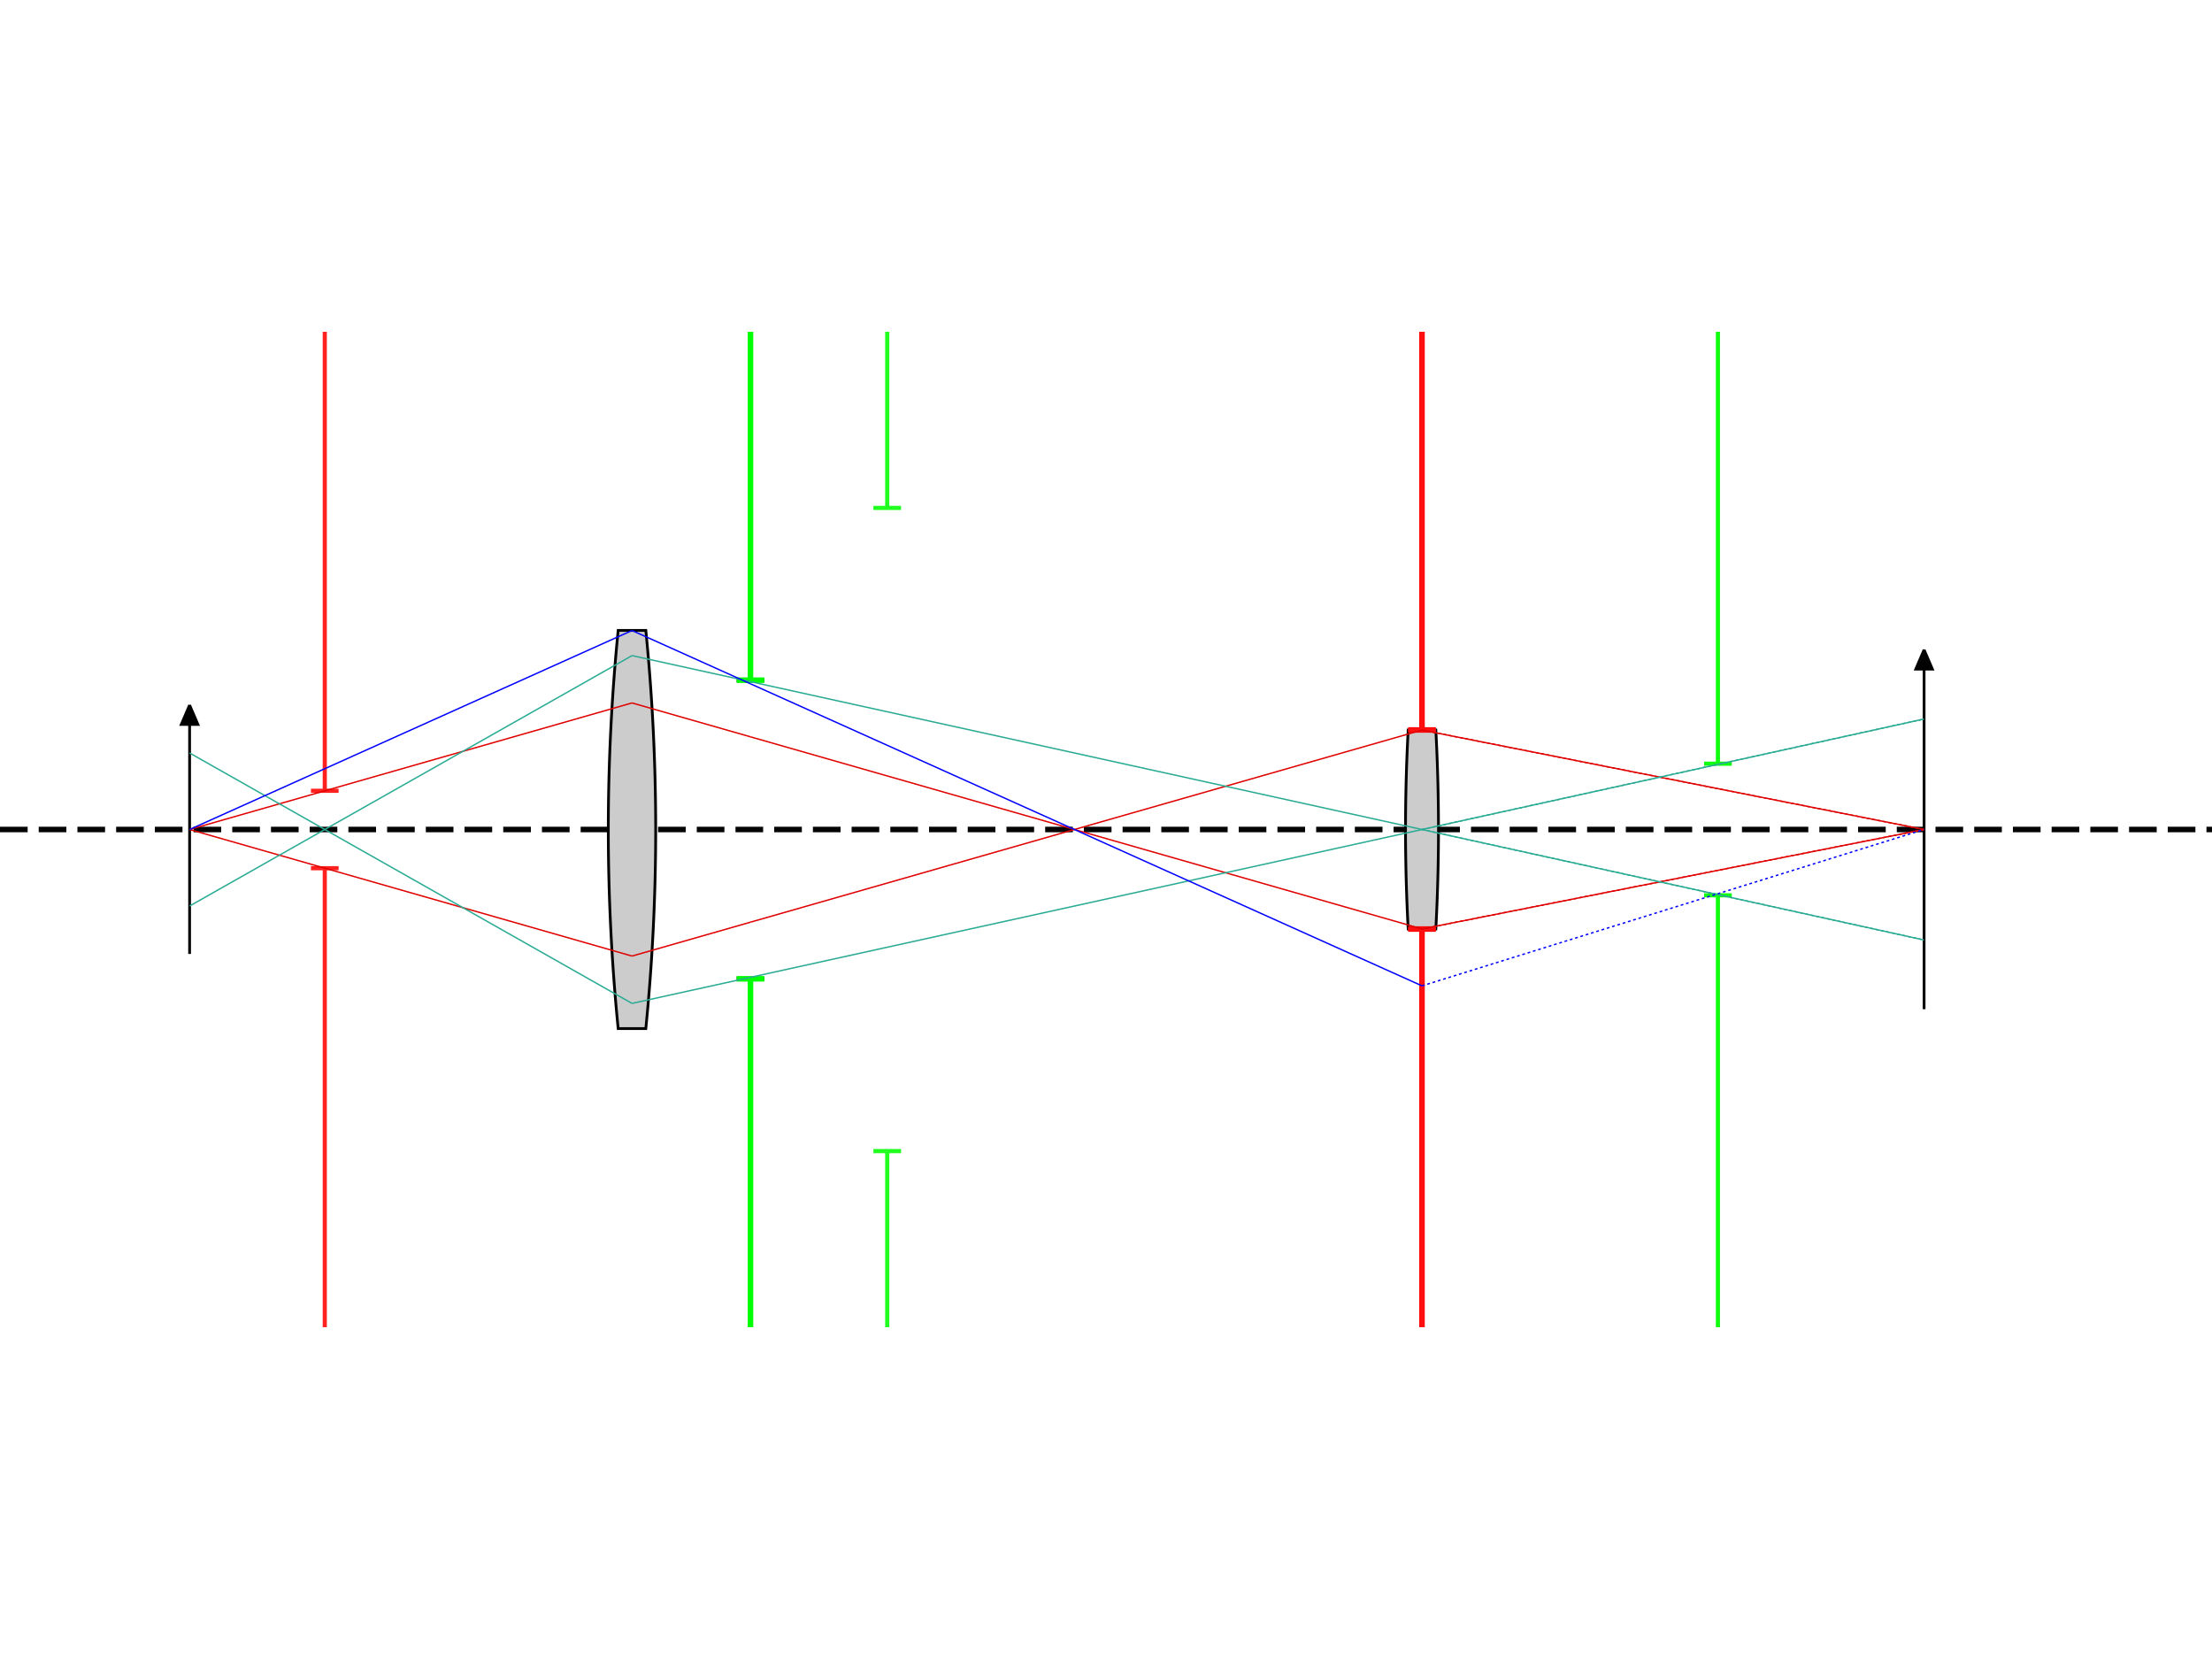 <?xml version="1.0" encoding="utf-8" ?>
<svg baseProfile="full" height="600" version="1.1" width="800" xmlns="http://www.w3.org/2000/svg" xmlns:ev="http://www.w3.org/2001/xml-events" xmlns:inkscape="http://www.inkscape.org/namespaces/inkscape" xmlns:sodipodi="http://sodipodi.sourceforge.net/DTD/sodipodi-0.dtd" xmlns:xlink="http://www.w3.org/1999/xlink"><defs /><g inkscape:groupmode="layer" inkscape:label="axis"><line fill="none" stroke="#040404" stroke-dasharray="10,4" stroke-width="2.0" x1="0" x2="800" y1="300.0" y2="300.0" /></g><g inkscape:groupmode="layer" inkscape:label="optics"><path d="M 228.571,300.0 m -5.0,-72.0 a 728,728 0 0 0    0,144.0 h   10 a 728,728 0 0 0    0,-144.0 z" fill="#CCCCCC" id="objective" stroke="#000000" stroke-dasharray="100,0" stroke-width="1.0" /><path d="M 271.429,300.0 m -5.0,54.0 h   10 m    0,-108.0 h  -10 m  5.0,   0 v -126.0 m    0,234.0 v 126.0 " fill="none" id="ap1" stroke="#000000" stroke-dasharray="100,0" stroke-width="1.5" /><path d="M 514.286,300.0 m -5.0,-36.0 a 676.0,676.0 0 0 0    0,72.0 h   10 a 676.0,676.0 0 0 0    0,-72.0 z" fill="#CCCCCC" id="eyepiece" stroke="#000000" stroke-dasharray="100,0" stroke-width="1.0" /></g><g inkscape:groupmode="layer" inkscape:label="stops"><path d="M 514.286,300.0 m -5.0,36.0 h   10 m    0,-72.0 h  -10 m  5.0,   0 v -144.0 m    0,216.0 v 144.0 " fill="none" id="eyepiece" stroke="#FF0000" stroke-dasharray="100,0" stroke-width="2" /><path d="M 271.429,300.0 m -5.0,54.0 h   10 m    0,-108.0 h  -10 m  5.0,   0 v -126.0 m    0,234.0 v 126.0 " fill="none" id="ap1" stroke="#00FF00" stroke-dasharray="100,0" stroke-width="2" /></g><g inkscape:groupmode="layer" inkscape:label="pupils"><path d="M 117.46,300.0 m -5.0,14 h   10 m    0,-28 h  -10 m  5.0,   0 v -166.0 m    0,194.0 v 166.0 " fill="none" id="__entrance_pupil__" stroke="#FF2020" stroke-dasharray="100,0" stroke-width="1.5" /><path d="M 514.286,300.0 m -5.0,36.0 h   10 m    0,-72.0 h  -10 m  5.0,   0 v -144.0 m    0,216.0 v 144.0 " fill="none" id="__exit_pupil__" stroke="#FF1010" stroke-dasharray="100,0" stroke-width="1.5" /></g><g inkscape:groupmode="layer" inkscape:label="windows"><path d="M 320.879,300.0 m -5.0,116.308 h   10 m    0,-232.615 h  -10 m  5.0,   0 v -63.692 m    0,296.308 v 63.692 " fill="none" id="__entrance_window__" stroke="#20FF20" stroke-dasharray="100,0" stroke-width="1.5" /><path d="M 621.308,300.0 m -5.0,23.797 h   10 m    0,-47.593 h  -10 m  5.0,   0 v -156.203 m    0,203.797 v 156.203 " fill="none" id="__exit_window__" stroke="#10FF10" stroke-dasharray="100,0" stroke-width="1.5" /></g><g inkscape:groupmode="layer" inkscape:label="objects"><path d="M 68.571,300.0 m    0,45.0 v -90.0 l   -3, 7.0 l    6,   0 l   -3,-7.0 " fill="#000000" stroke="#000000" stroke-dasharray="100,0" stroke-width="1.0" /></g><g inkscape:groupmode="layer" inkscape:label="images"><path d="M 695.873,300.0 m    0,65 v -130 l   -3, 7.0 l    6,   0 l   -3,-7.0 " fill="#020202" stroke="#020202" stroke-dasharray="100,0" stroke-width="1.0" /></g><g inkscape:groupmode="layer" inkscape:label="rayGroup1"><line fill="none" stroke="#E00000" stroke-dasharray="100,0" stroke-width="0.5" x1="68.571" x2="228.571" y1="300.0" y2="345.772" /><line fill="none" stroke="#E00000" stroke-dasharray="100,0" stroke-width="0.5" x1="228.571" x2="271.429" y1="345.772" y2="333.512" /><line fill="none" stroke="#E00000" stroke-dasharray="100,0" stroke-width="0.5" x1="271.429" x2="514.286" y1="333.512" y2="264.036" /><line fill="none" stroke="#E00000" stroke-dasharray="100,0" stroke-width="0.5" x1="514.286" x2="695.873" y1="264.036" y2="300.0" /><line fill="none" stroke="#E00000" stroke-dasharray="1,1" stroke-width="0.5" x1="514.286" x2="695.873" y1="264.036" y2="300.0" /><line fill="none" stroke="#E00000" stroke-dasharray="100,0" stroke-width="0.5" x1="68.571" x2="228.571" y1="300.0" y2="254.228" /><line fill="none" stroke="#E00000" stroke-dasharray="100,0" stroke-width="0.5" x1="228.571" x2="271.429" y1="254.228" y2="266.488" /><line fill="none" stroke="#E00000" stroke-dasharray="100,0" stroke-width="0.5" x1="271.429" x2="514.286" y1="266.488" y2="335.964" /><line fill="none" stroke="#E00000" stroke-dasharray="100,0" stroke-width="0.5" x1="514.286" x2="695.873" y1="335.964" y2="300.0" /><line fill="none" stroke="#E00000" stroke-dasharray="1,1" stroke-width="0.5" x1="514.286" x2="695.873" y1="335.964" y2="300.0" /></g><g inkscape:groupmode="layer" inkscape:label="rayGroup2"><line fill="none" stroke="#29ab93" stroke-dasharray="100,0" stroke-width="0.5" x1="68.571" x2="228.571" y1="327.673" y2="237.106" /><line fill="none" stroke="#29ab93" stroke-dasharray="100,0" stroke-width="0.5" x1="228.571" x2="271.429" y1="237.106" y2="246.54" /><line fill="none" stroke="#29ab93" stroke-dasharray="100,0" stroke-width="0.5" x1="271.429" x2="514.286" y1="246.54" y2="300.0" /><line fill="none" stroke="#29ab93" stroke-dasharray="100,0" stroke-width="0.5" x1="514.286" x2="695.873" y1="300.0" y2="339.973" /><line fill="none" stroke="#29ab93" stroke-dasharray="1,1" stroke-width="0.5" x1="514.286" x2="695.873" y1="300.0" y2="339.973" /><line fill="none" stroke="#29ab93" stroke-dasharray="100,0" stroke-width="0.5" x1="68.571" x2="228.571" y1="272.327" y2="362.894" /><line fill="none" stroke="#29ab93" stroke-dasharray="100,0" stroke-width="0.5" x1="228.571" x2="271.429" y1="362.894" y2="353.46" /><line fill="none" stroke="#29ab93" stroke-dasharray="100,0" stroke-width="0.5" x1="271.429" x2="514.286" y1="353.46" y2="300.0" /><line fill="none" stroke="#29ab93" stroke-dasharray="100,0" stroke-width="0.5" x1="514.286" x2="695.873" y1="300.0" y2="260.027" /><line fill="none" stroke="#29ab93" stroke-dasharray="1,1" stroke-width="0.5" x1="514.286" x2="695.873" y1="300.0" y2="260.027" /></g><g inkscape:groupmode="layer" inkscape:label="rayGroup3"><line fill="none" stroke="#0000FF" stroke-dasharray="100,0" stroke-width="0.5" x1="68.571" x2="228.571" y1="300.0" y2="228.029" /><line fill="none" stroke="#0000FF" stroke-dasharray="100,0" stroke-width="0.5" x1="228.571" x2="271.429" y1="228.029" y2="247.307" /><line fill="none" stroke="#0000FF" stroke-dasharray="100,0" stroke-width="0.5" x1="271.429" x2="514.286" y1="247.307" y2="356.549" /><line fill="none" stroke="#0000FF" stroke-dasharray="1,1" stroke-width="0.5" x1="514.286" x2="695.873" y1="356.549" y2="300.0" /></g></svg>